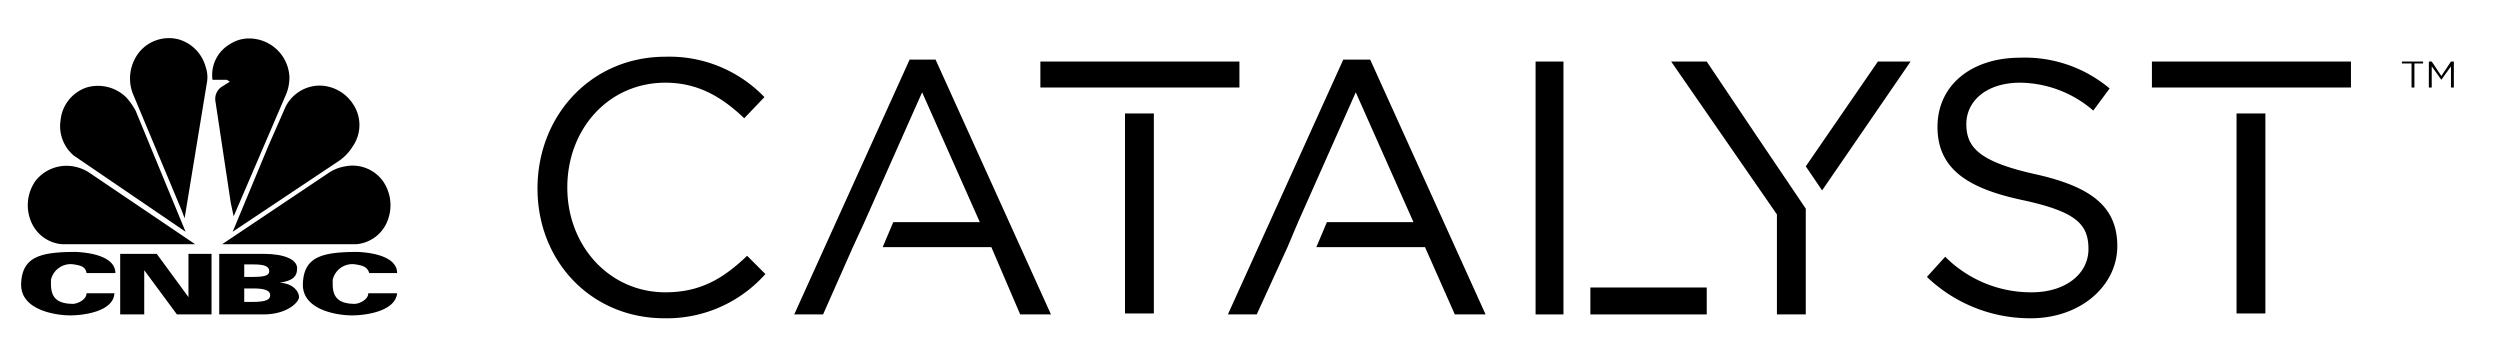 <svg id="ff7160cd-2b91-4f90-9b3b-0974e9a8e598" data-name="ad555b9a-45e5-421f-95c2-b4159551c7d2"
    xmlns="http://www.w3.org/2000/svg" width="260" height="36" viewBox="0 0 260 36">
    <rect x="117" y="11.8" width="3" height="20.8" style="fill: #000"/>
    <polygon points="108.2 6.4 108.2 9.1 115.2 9.1 117 9.1 120 9.1 122 9.1 128.9 9.1 128.9 6.4 108.2 6.4" style="fill: #000"/>
    <polygon points="162.6 29.9 162.6 27.7 162.6 6.4 159.7 6.4 159.7 32.7 162.6 32.7 162.6 29.9" style="fill: #000"/>
    <rect x="165.4" y="29.9" width="12.1" height="2.8" style="fill: #000"/>
    <polygon points="142.5 6.2 139.7 6.2 127.7 32.7 130.7 32.7 133.9 25.7 135 23.1 141 9.6 147 23.1 138 23.1 136.9 25.7 148.2 25.7 151.3 32.7 154.5 32.7 142.5 6.2" style="fill: #000"/>
    <polygon points="19.2 22.7 19.2 22.7 18.9 21.9 19.2 22.7" style="fill: #000"/>
    <path d="M14.1,11.5a7.1,7.1,0,0,0-1-1.4A4.2,4.2,0,0,0,9,9.1a4,4,0,0,0-2.7,3.4,4,4,0,0,0,1.4,3.7l11.6,7.9Z" style="fill: #000"/>
    <path d="M21.4,7a4.1,4.1,0,0,0-2.8-2.9,4,4,0,0,0-4.1,1.3,4.4,4.4,0,0,0-.7,4.3l5.1,12.2.3.8,2.3-14A3.2,3.2,0,0,0,21.4,7Z" style="fill: #000"/>
    <path d="M29.8,9.7A4.7,4.7,0,0,0,30.1,8a4.2,4.2,0,0,0-4.2-4,3.6,3.6,0,0,0-2,.6,3.7,3.7,0,0,0-1.8,3.7h1.5l.3.2-.8.5a1.5,1.5,0,0,0-.7,1.5L24,21.1l.3,1.4Z" style="fill: #000"/>
    <path d="M24.2,24.1l11.1-7.4a5,5,0,0,0,1.4-1.5,3.9,3.9,0,0,0,0-4.4,4.2,4.2,0,0,0-3.5-1.9,4,4,0,0,0-3.5,2.2l-1.8,4.1Z" style="fill: #000"/>
    <path d="M35.9,17.3a4.4,4.4,0,0,0-1.6.6L23.1,25.4H37a3.8,3.8,0,0,0,3.2-2.2,4.4,4.4,0,0,0-.4-4.4A3.9,3.9,0,0,0,35.9,17.3Z" style="fill: #000"/>
    <path d="M7.6,17.3a4.1,4.1,0,0,0-3.9,1.5,4.4,4.4,0,0,0-.4,4.4,3.8,3.8,0,0,0,3.2,2.2H20.3L9.2,17.9A4.4,4.4,0,0,0,7.6,17.3Z" style="fill: #000"/>
    <path d="M9,28.4c-.1-.7-.7-.8-1.3-.9a2.1,2.1,0,0,0-2.4,1.6v.4c0,1.1.3,2.1,2.3,2.1.4,0,1.4-.4,1.4-1.1h2.9c-.1,1.9-3.2,2.3-4.6,2.3s-5.2-.5-5.1-3.3,2-3.3,5.7-3.3c2.1.1,4.1.7,4.1,2.2Z" style="fill: #000"/>
    <path d="M38.4,28.4c-.2-.7-.8-.8-1.4-.9a2.1,2.1,0,0,0-2.4,1.6v.4c0,1.1.3,2.1,2.3,2.1.4,0,1.4-.4,1.4-1.1h3c-.2,1.9-3.3,2.3-4.7,2.3s-5.2-.5-5.1-3.3,2-3.3,5.7-3.3c2.1.1,4.1.7,4.1,2.2Z" style="fill: #000"/>
    <path d="M12.5,26.4h3.8l3.3,4.5h0V26.4H22v6.3H18.4L15,28.1h0v4.6H12.5Z" style="fill: #000"/>
    <path d="M22.8,26.4h4.6c2.2,0,3.5.6,3.5,1.5s-.5,1.3-1.8,1.5h0c1.5.1,2,1,2,1.5s-1.2,1.8-3.7,1.8H22.8Zm2.6,2.4h.8c1.2,0,1.8-.1,1.8-.6s-.5-.7-1.6-.7h-1Zm0,2.6h.8c1.4,0,1.9-.2,1.9-.7s-.6-.7-1.7-.7h-1Z" style="fill: #000"/>
    <polygon points="97.3 6.2 94.6 6.2 82.6 32.7 85.6 32.7 88.7 25.7 89.9 23.1 95.9 9.6 101.9 23.1 92.9 23.1 91.8 25.7 103.1 25.7 106.1 32.7 109.3 32.7 97.3 6.2" style="fill: #000"/>
    <path d="M69.1,33.1c-7.6,0-13.2-5.9-13.2-13.5S61.5,5.9,69.2,5.9a13.7,13.7,0,0,1,10.3,4.2l-2.1,2.2c-2.2-2.1-4.7-3.7-8.2-3.7C63.3,8.6,59,13.4,59,19.5s4.4,10.9,10.2,10.9c3.6,0,6-1.4,8.5-3.8l1.9,1.9A13.7,13.7,0,0,1,69.1,33.1Z" style="fill: #000"/>
    <rect x="232.6" y="11.8" width="3" height="20.8" style="fill: #000"/>
    <polygon points="223.8 6.4 223.8 9.1 231.4 9.1 232.6 9.1 235.6 9.1 238.2 9.1 244.5 9.1 244.5 6.4 223.8 6.4" style="fill: #000"/>
    <polygon points="182.6 14 177.5 6.4 173.8 6.4 184.8 22.3 184.8 32.7 187.8 32.7 187.8 22.2 187.8 21.7 182.6 14" style="fill: #000"/>
    <polygon points="189.5 19.8 198.7 6.4 195.3 6.4 187.8 17.3 189.5 19.8" style="fill: #000"/>
    <path d="M211.6,18.1c5.9,1.3,8.6,3.4,8.6,7.5s-3.8,7.5-9,7.5a15.5,15.5,0,0,1-10.8-4.3l1.9-2.1a12.6,12.6,0,0,0,9,3.7c3.5,0,5.9-1.9,5.9-4.5s-1.3-3.9-6.9-5.1-8.8-3.2-8.8-7.6S205.1,6,210.1,6a13.7,13.7,0,0,1,9.3,3.2l-1.7,2.3a11.8,11.8,0,0,0-7.6-2.9c-3.5,0-5.6,1.9-5.6,4.3S205.8,16.8,211.6,18.1Z" style="fill: #000"/>
    <path d="M251.1,9.1h-.3V6.6h-1V6.4H252v.2h-.9Z" style="fill: #000"/>
    <path d="M253.9,8.3h0l-1-1.4V9.1h-.3V6.4h.3l1,1.5,1-1.5h.3V9.1h-.3V6.9Z" style="fill: #000"/>
</svg>
